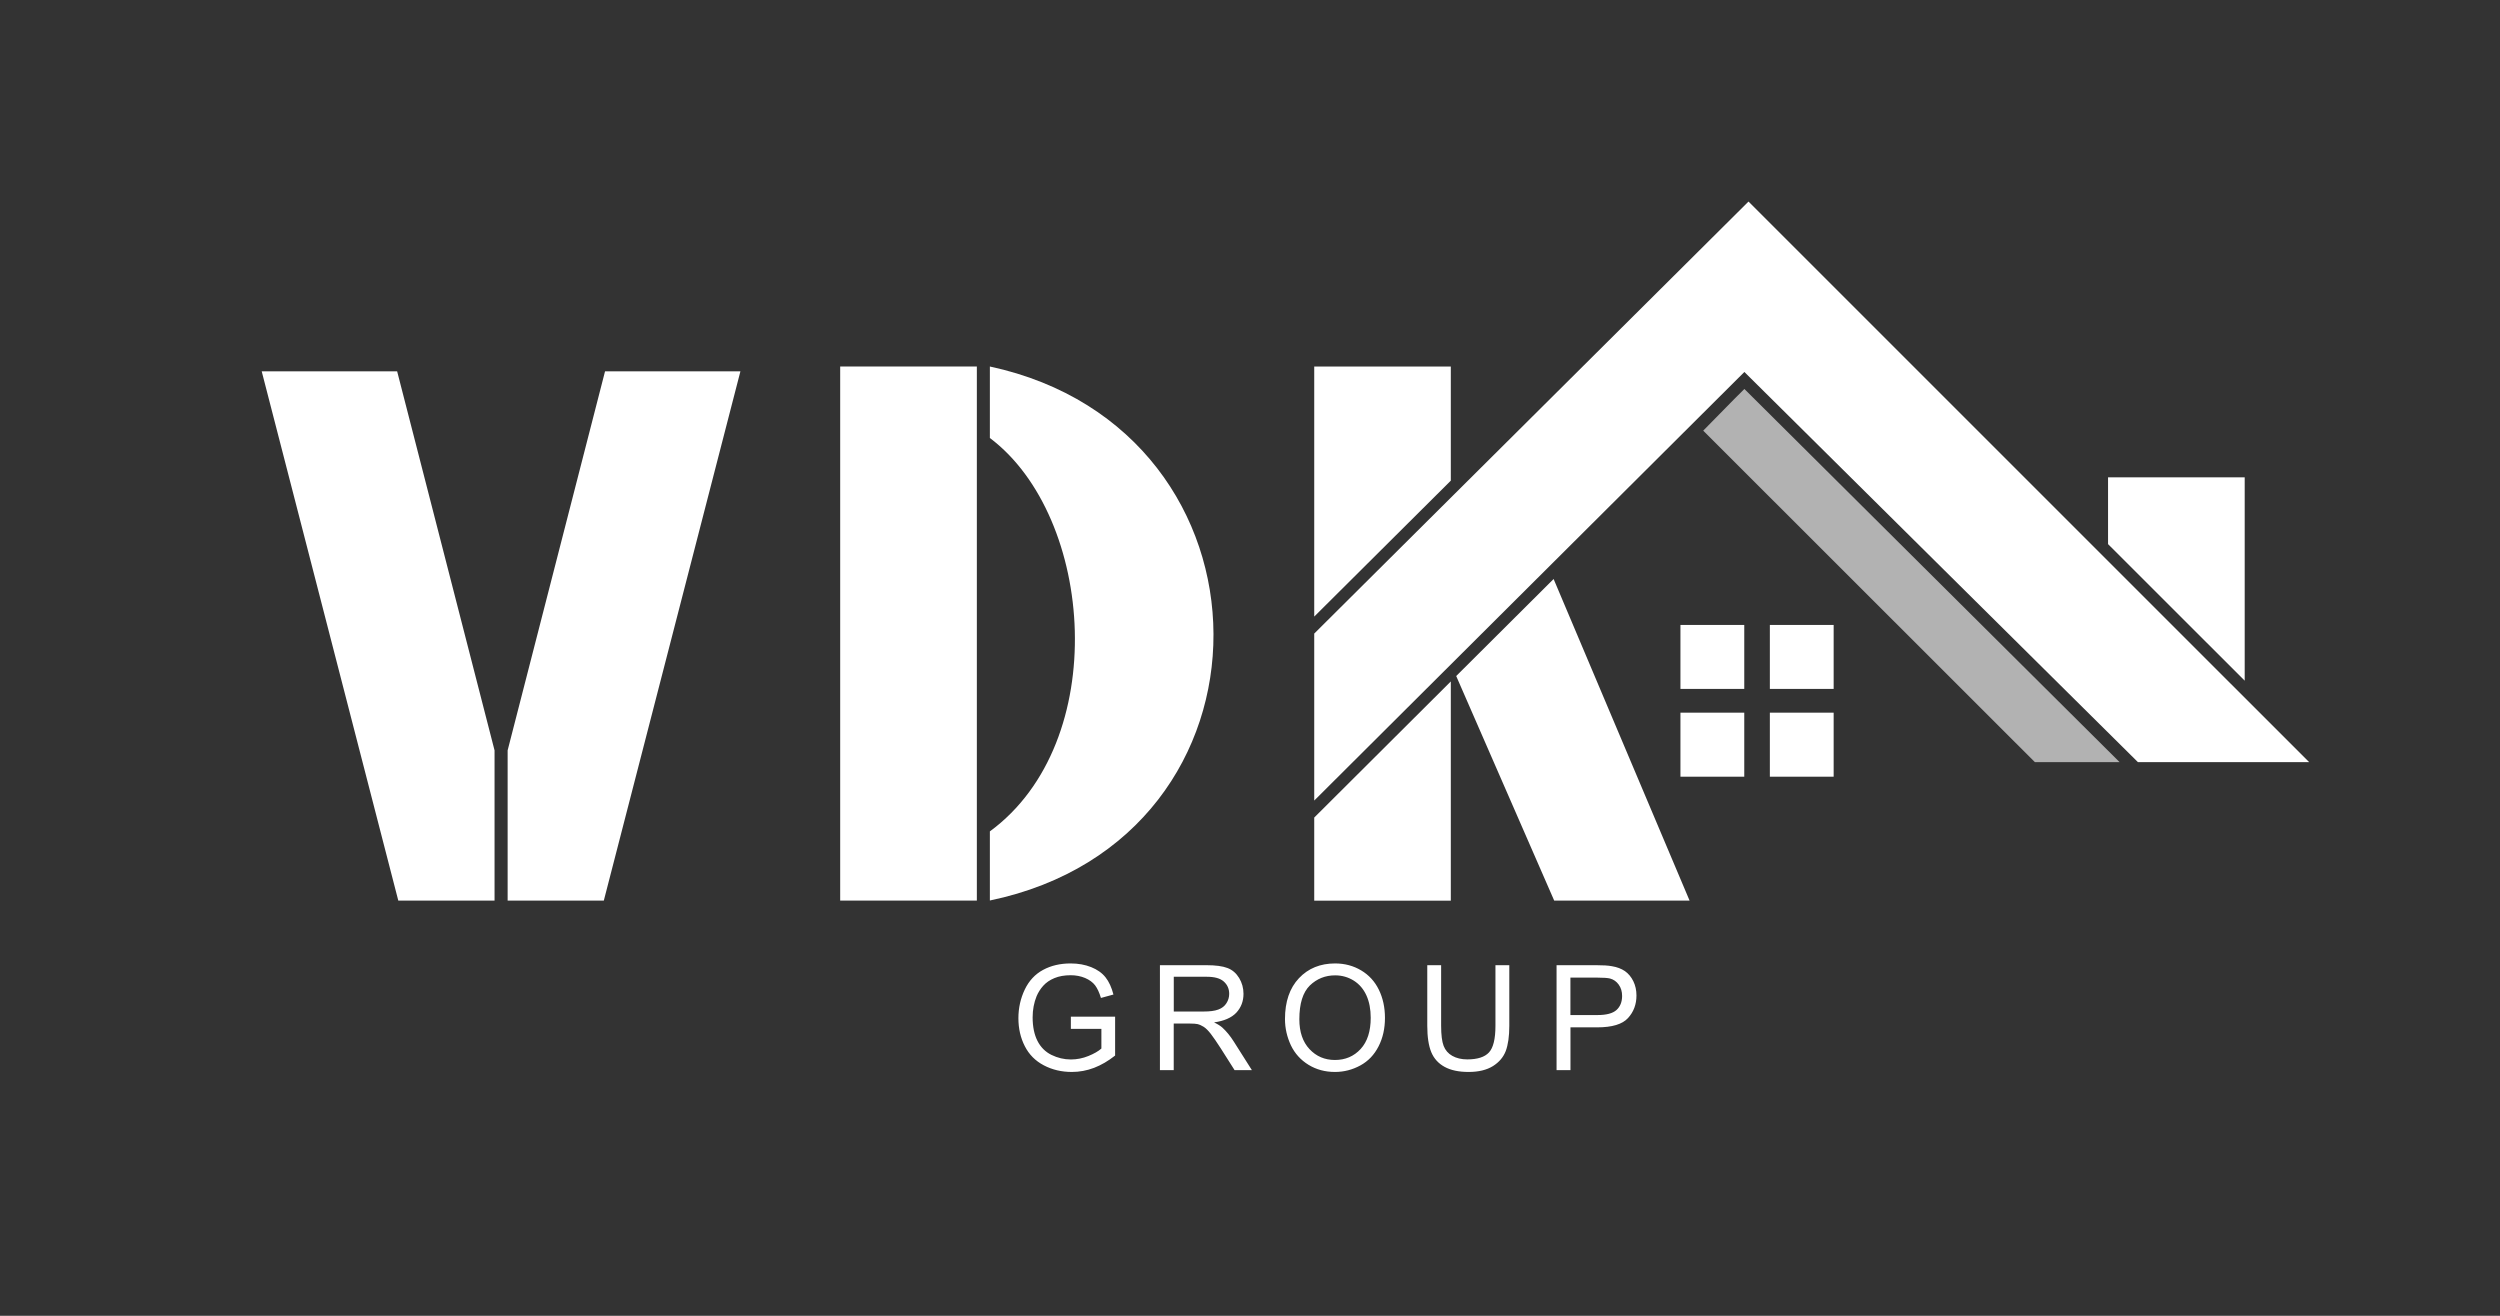 <svg width="133" height="70" viewBox="0 0 133 70" fill="none" xmlns="http://www.w3.org/2000/svg">
<rect x="0" y="0" width="133" height="70" fill="#333333" stroke="none"/>
<path fill-rule="evenodd" clip-rule="evenodd" d="M21.189 47.911L13.923 19.755H21.128L26.31 39.92V47.911H21.189Z" fill="white"/>
<path fill-rule="evenodd" clip-rule="evenodd" d="M32.123 47.911L39.39 19.755H32.188L27.006 39.92V47.911H32.123Z" fill="white"/>
<path fill-rule="evenodd" clip-rule="evenodd" d="M44.698 19.498H51.968V47.911H44.698V19.498Z" fill="white"/>
<path fill-rule="evenodd" clip-rule="evenodd" d="M52.661 19.498C52.661 20.764 52.661 22.035 52.661 23.301C58.242 27.499 59.129 39.485 52.661 44.23C52.661 45.456 52.661 46.681 52.661 47.907C68.62 44.586 68.426 22.894 52.661 19.498Z" fill="white"/>
<path fill-rule="evenodd" clip-rule="evenodd" d="M69.917 19.498H77.183V25.571L69.917 32.802V19.498ZM77.183 36.253V47.914H69.917V43.494L77.183 36.253Z" fill="white"/>
<path fill-rule="evenodd" clip-rule="evenodd" d="M82.652 30.803L89.885 47.911H82.683L77.47 35.965L82.652 30.803Z" fill="white"/>
<path fill-rule="evenodd" clip-rule="evenodd" d="M69.917 33.706V42.59L92.801 19.789L113.738 40.546H122.847L93.02 10.723L69.917 33.706Z" fill="white"/>
<path fill-rule="evenodd" clip-rule="evenodd" d="M92.232 21.261L90.611 22.911L108.256 40.546H112.763L92.801 20.693L92.232 21.261Z" fill="#B2B2B2"/>
<path fill-rule="evenodd" clip-rule="evenodd" d="M112.148 25.393H119.418V36.212L112.148 28.947V25.393Z" fill="white"/>
<path d="M56.97 54.741V54.087H59.324V56.155C58.962 56.442 58.59 56.661 58.205 56.809C57.819 56.956 57.423 57.028 57.021 57.028C56.475 57.028 55.977 56.911 55.53 56.675C55.083 56.442 54.745 56.1 54.52 55.658C54.292 55.213 54.179 54.717 54.179 54.169C54.179 53.625 54.292 53.118 54.517 52.645C54.742 52.176 55.069 51.824 55.492 51.598C55.916 51.368 56.407 51.255 56.959 51.255C57.362 51.255 57.724 51.321 58.051 51.451C58.375 51.581 58.631 51.762 58.815 51.995C59 52.228 59.139 52.536 59.235 52.909L58.57 53.091C58.484 52.806 58.382 52.584 58.259 52.419C58.136 52.259 57.959 52.129 57.727 52.029C57.498 51.933 57.243 51.882 56.963 51.882C56.629 51.882 56.339 51.933 56.093 52.036C55.847 52.139 55.653 52.272 55.499 52.444C55.349 52.611 55.233 52.796 55.148 52.995C55.008 53.34 54.936 53.717 54.936 54.121C54.936 54.621 55.022 55.039 55.192 55.374C55.363 55.71 55.612 55.96 55.936 56.12C56.264 56.281 56.608 56.364 56.973 56.364C57.29 56.364 57.601 56.302 57.904 56.179C58.208 56.056 58.437 55.922 58.594 55.782V54.734H56.97V54.741ZM61.708 56.932V51.348H64.175C64.67 51.348 65.048 51.399 65.304 51.499C65.564 51.598 65.768 51.776 65.922 52.029C66.075 52.283 66.154 52.563 66.154 52.871C66.154 53.269 66.024 53.601 65.772 53.875C65.516 54.145 65.123 54.316 64.588 54.392C64.782 54.484 64.932 54.58 65.031 54.669C65.246 54.867 65.451 55.114 65.638 55.412L66.601 56.932H65.68L64.943 55.771C64.728 55.436 64.55 55.179 64.414 55.001C64.274 54.823 64.151 54.7 64.038 54.628C63.929 54.559 63.817 54.508 63.704 54.481C63.622 54.464 63.486 54.453 63.295 54.453H62.442V56.932H61.708ZM62.449 53.813H64.028C64.366 53.813 64.625 53.779 64.816 53.707C65.004 53.638 65.151 53.525 65.246 53.371C65.345 53.217 65.393 53.053 65.393 52.871C65.393 52.608 65.297 52.389 65.106 52.218C64.915 52.046 64.615 51.964 64.206 51.964H62.445V53.813H62.449ZM68.361 54.214C68.361 53.289 68.61 52.563 69.105 52.039C69.599 51.516 70.241 51.255 71.025 51.255C71.541 51.255 72.001 51.379 72.414 51.625C72.827 51.872 73.141 52.214 73.356 52.656C73.57 53.094 73.68 53.594 73.68 54.152C73.68 54.717 73.567 55.224 73.338 55.669C73.11 56.117 72.789 56.453 72.37 56.682C71.95 56.911 71.5 57.028 71.019 57.028C70.493 57.028 70.026 56.901 69.613 56.648C69.2 56.394 68.886 56.049 68.675 55.61C68.47 55.169 68.361 54.703 68.361 54.214ZM69.125 54.227C69.125 54.898 69.306 55.429 69.664 55.812C70.026 56.199 70.476 56.391 71.019 56.391C71.571 56.391 72.028 56.196 72.387 55.806C72.745 55.415 72.922 54.861 72.922 54.145C72.922 53.693 72.847 53.296 72.694 52.957C72.54 52.618 72.318 52.358 72.022 52.17C71.725 51.985 71.397 51.889 71.029 51.889C70.507 51.889 70.06 52.067 69.685 52.426C69.313 52.793 69.125 53.388 69.125 54.227ZM79.558 51.348H80.295V54.573C80.295 55.135 80.23 55.58 80.107 55.912C79.981 56.24 79.752 56.511 79.425 56.716C79.094 56.922 78.664 57.028 78.128 57.028C77.61 57.028 77.183 56.939 76.852 56.757C76.521 56.576 76.286 56.316 76.143 55.973C76.003 55.631 75.931 55.165 75.931 54.573V51.348H76.668V54.57C76.668 55.056 76.713 55.412 76.801 55.641C76.89 55.871 77.043 56.049 77.262 56.172C77.48 56.295 77.746 56.36 78.06 56.36C78.599 56.36 78.985 56.237 79.213 55.99C79.442 55.744 79.558 55.271 79.558 54.57V51.348ZM82.809 56.932V51.348H84.91C85.279 51.348 85.562 51.365 85.757 51.403C86.029 51.447 86.258 51.536 86.446 51.663C86.63 51.793 86.78 51.971 86.893 52.2C87.005 52.43 87.06 52.683 87.06 52.961C87.06 53.433 86.91 53.834 86.609 54.162C86.309 54.491 85.763 54.655 84.975 54.655H83.549V56.932H82.809ZM83.546 54.001H84.982C85.46 54.001 85.794 53.912 85.995 53.734C86.193 53.556 86.296 53.306 86.296 52.984C86.296 52.752 86.238 52.553 86.118 52.385C85.999 52.218 85.845 52.108 85.654 52.057C85.531 52.026 85.299 52.009 84.969 52.009H83.546V54.001Z" fill="white"/>
<path fill-rule="evenodd" clip-rule="evenodd" d="M89.4 33.247H92.795V36.65H89.4V33.247Z" fill="white"/>
<path fill-rule="evenodd" clip-rule="evenodd" d="M94.156 33.247H97.55V36.65H94.156V33.247Z" fill="white"/>
<path fill-rule="evenodd" clip-rule="evenodd" d="M89.4 37.914H92.795V41.32H89.4V37.914Z" fill="white"/>
<path fill-rule="evenodd" clip-rule="evenodd" d="M94.156 37.914H97.55V41.32H94.156V37.914Z" fill="white"/>
</svg>
